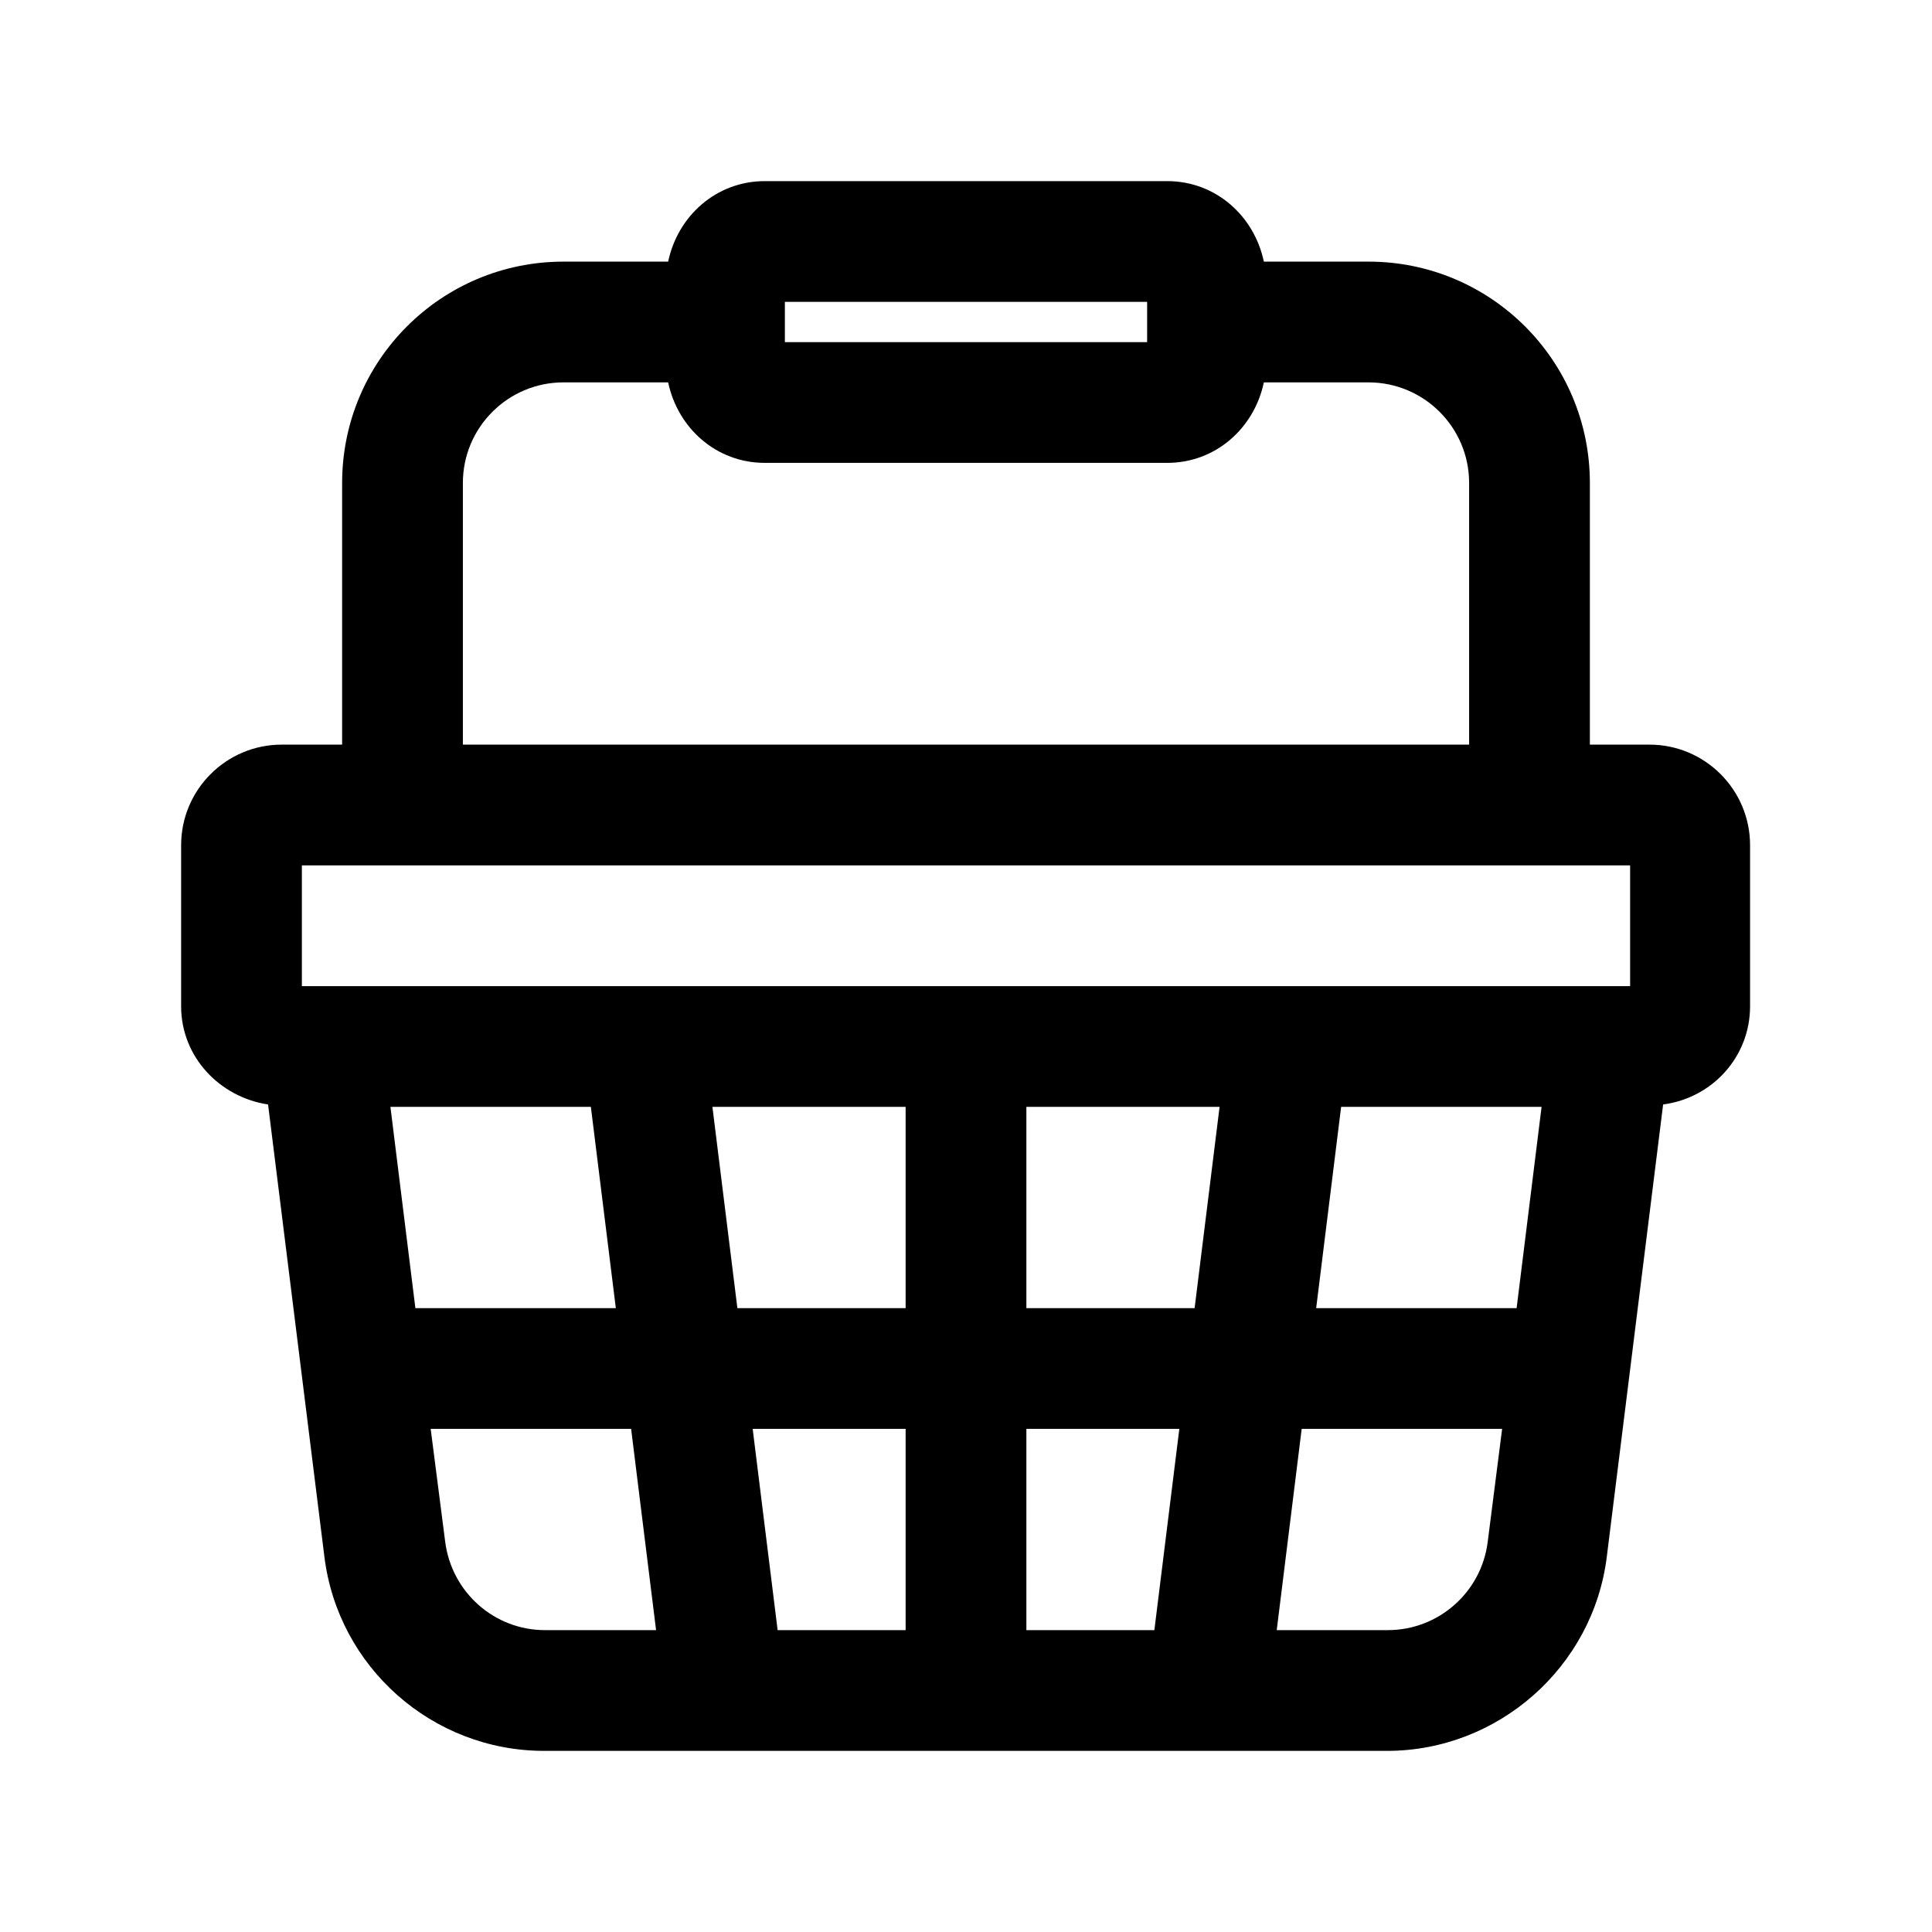 <svg width="24" height="24" viewBox="0 0 24 24" fill="none" xmlns="http://www.w3.org/2000/svg">
<path d="M20.5 9.25H19.75V6C19.75 4.48 18.52 3.25 17 3.25H15.7C15.58 2.68 15.1 2.25 14.5 2.25H9.5C8.9 2.25 8.42 2.68 8.3 3.25H7C5.48 3.25 4.25 4.48 4.25 6V9.25H3.5C2.81 9.25 2.25 9.81 2.25 10.5V12.5C2.25 13.13 2.73 13.63 3.33 13.72L4.03 19.34C4.2 20.71 5.37 21.75 6.76 21.75H17.23C18.61 21.75 19.79 20.71 19.96 19.34L20.66 13.72C21.27 13.64 21.74 13.13 21.74 12.5V10.5C21.74 9.81 21.18 9.25 20.49 9.25H20.5ZM18.84 16.25H16.35L16.66 13.75H19.15L18.84 16.25ZM4.85 13.75H7.34L7.65 16.25H5.16L4.85 13.75ZM8.85 13.75H11.25V16.25H9.16L8.85 13.75ZM11.25 17.75V20.25H9.66L9.35 17.75H11.25ZM12.75 17.75H14.65L14.34 20.25H12.75V17.75ZM12.75 16.25V13.75H15.15L14.84 16.25H12.75ZM9.75 3.75H14.25V4.25H9.75V3.75ZM5.75 6C5.75 5.31 6.31 4.75 7 4.75H8.3C8.42 5.32 8.9 5.75 9.5 5.75H14.5C15.1 5.75 15.58 5.32 15.7 4.75H17C17.69 4.75 18.25 5.31 18.25 6V9.25H5.75V6ZM3.75 10.75H20.25V12.25H3.75V10.75ZM5.53 19.15L5.35 17.75H7.84L8.15 20.25H6.77C6.14 20.25 5.61 19.78 5.53 19.15ZM17.24 20.25H15.86L16.17 17.75H18.66L18.48 19.16C18.4 19.78 17.87 20.25 17.24 20.25Z" fill="black"/>
</svg>
